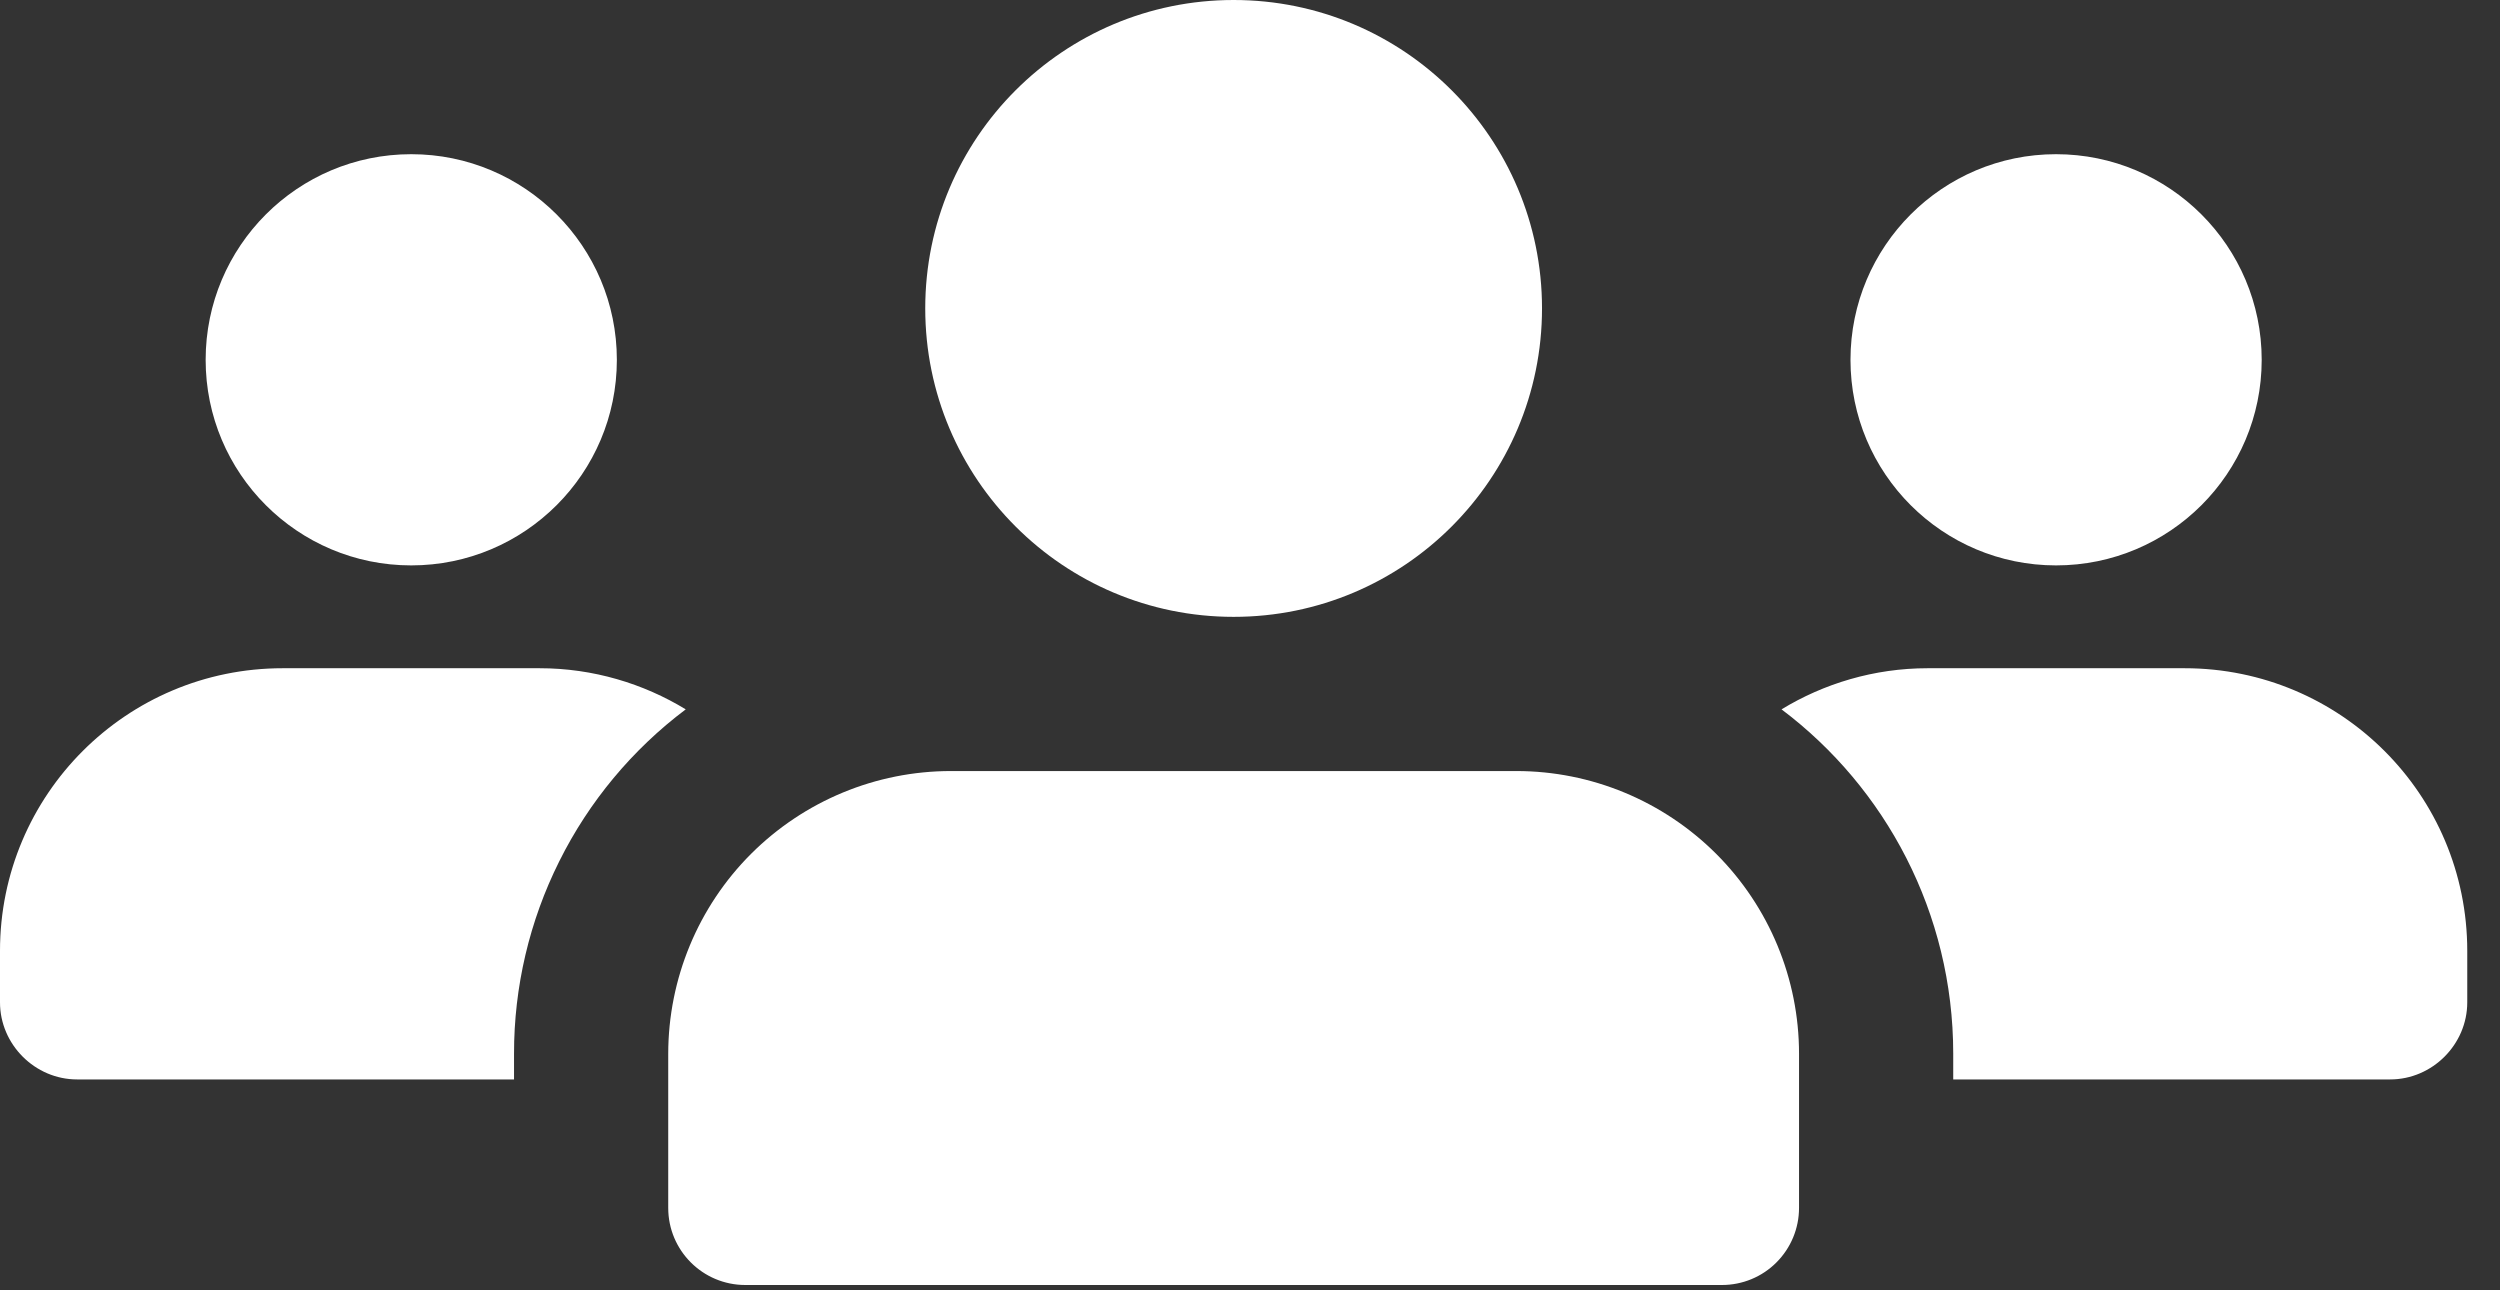 <svg width="31" height="16" viewBox="0 0 31 16" fill="none" xmlns="http://www.w3.org/2000/svg">
<rect x="0" y="0" width="31" height="16" fill="#333333" stroke="none"/>
<path d="M5.099 7.011C6.507 7.011 7.649 5.87 7.649 4.462C7.649 3.054 6.507 1.912 5.099 1.912C3.691 1.912 2.55 3.054 2.55 4.462C2.55 5.87 3.691 7.011 5.099 7.011Z" fill="white"/>
<path d="M8.503 8.796C7.841 9.294 7.304 9.939 6.935 10.68C6.565 11.421 6.373 12.238 6.374 13.066V13.385H0.956C0.433 13.385 0 12.951 0 12.429V11.791C0 9.854 1.568 8.286 3.506 8.286H6.692C7.355 8.286 7.98 8.477 8.503 8.796Z" fill="white"/>
<path d="M25.495 7.011C26.903 7.011 28.045 5.87 28.045 4.462C28.045 3.054 26.903 1.912 25.495 1.912C24.087 1.912 22.946 3.054 22.946 4.462C22.946 5.87 24.087 7.011 25.495 7.011Z" fill="white"/>
<path d="M30.594 11.791V12.429C30.594 12.951 30.161 13.385 29.638 13.385H24.22V13.066C24.22 11.32 23.379 9.765 22.091 8.796C22.614 8.477 23.239 8.286 23.902 8.286H27.088C29.026 8.286 30.594 9.854 30.594 11.791Z" fill="white"/>
<path d="M15.297 7.649C17.409 7.649 19.121 5.936 19.121 3.824C19.121 1.712 17.409 0 15.297 0C13.185 0 11.473 1.712 11.473 3.824C11.473 5.936 13.185 7.649 15.297 7.649Z" fill="white"/>
<path d="M18.803 9.561H11.791C10.862 9.561 9.971 9.931 9.313 10.588C8.656 11.245 8.287 12.137 8.286 13.066V14.978C8.286 15.506 8.714 15.934 9.242 15.934H21.352C21.606 15.934 21.849 15.834 22.028 15.654C22.207 15.475 22.308 15.232 22.308 14.978V13.066C22.308 12.137 21.938 11.245 21.281 10.588C20.623 9.931 19.732 9.561 18.803 9.561Z" fill="white"/>
</svg>
